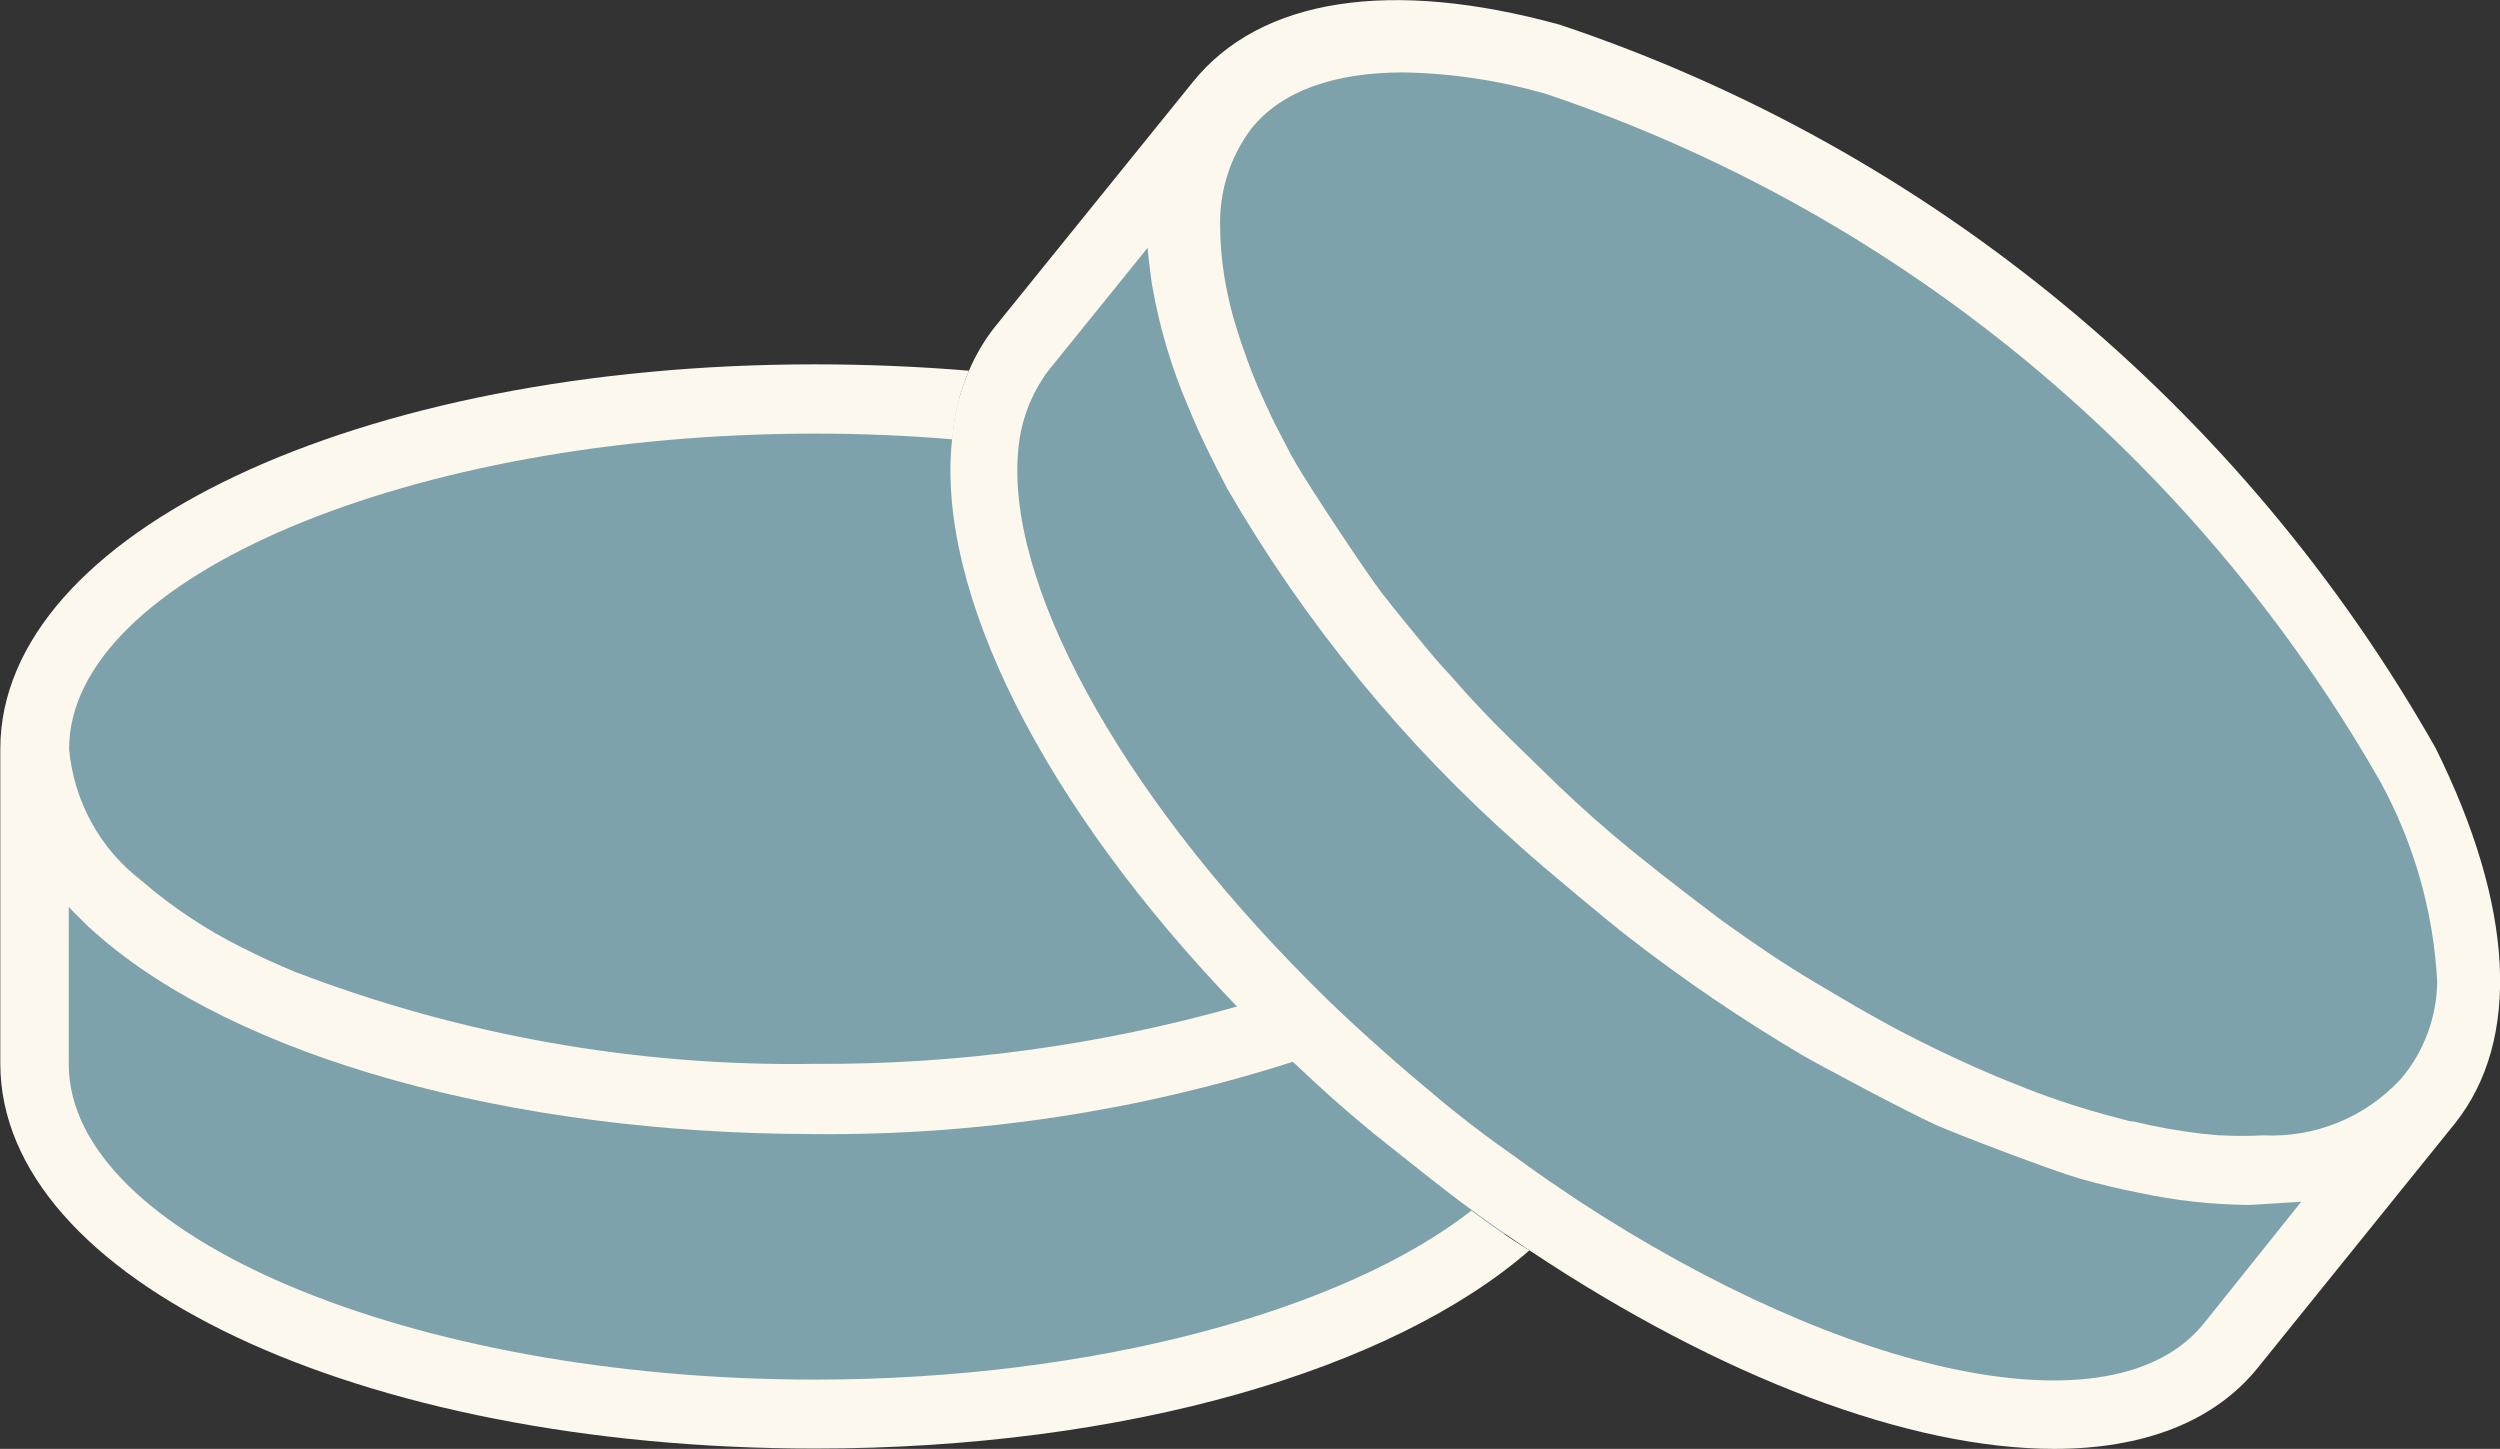 <svg width="88" height="51" viewBox="0 0 88 51" fill="none" xmlns="http://www.w3.org/2000/svg">
<rect x="0" y="0" width="88" height="51" fill="#333333" stroke="none"/>
<g clip-path="url(#clip0_139_31)">
<path d="M1.5 23.5L5 20L14.5 15.5L24.5 14H35L42.5 4.5L47.5 1L55 2L67 8L80 19L85.5 29L87 36.5L80.5 45.5L74 49.5L64.5 48.5L54 43L38.5 49.5H23L8.5 46L1.5 40.5V23.5Z" fill="#7DA2AB"/>
<path d="M51.792 42.614C47.316 46.114 38.529 48.562 28.67 48.562C14.435 48.562 2.42 43.486 2.42 37.459V31.924C2.564 32.08 2.719 32.237 2.874 32.382C3.028 32.544 3.19 32.697 3.36 32.841C8.278 37.202 17.971 39.919 28.67 39.919C34.386 39.974 40.075 39.114 45.525 37.369C44.84 36.732 44.177 36.072 43.558 35.424C38.713 36.797 33.702 37.479 28.67 37.448C22.433 37.546 16.234 36.45 10.4 34.216C9.748 33.948 9.118 33.657 8.521 33.355C7.241 32.719 6.046 31.923 4.963 30.985C4.247 30.435 3.653 29.74 3.217 28.945C2.781 28.15 2.514 27.272 2.432 26.367C2.432 20.34 14.446 15.263 28.681 15.263C30.332 15.263 31.945 15.33 33.522 15.464C33.583 14.632 33.781 13.816 34.108 13.049C32.362 12.904 30.538 12.825 28.681 12.825C12.611 12.825 0.011 18.763 0.011 26.367V37.437C0.011 45.04 12.611 50.989 28.681 50.989C39.667 50.989 49.018 48.205 53.837 44.011C53.129 43.587 52.466 43.117 51.792 42.614Z" fill="#FDF8ED"/>
<path d="M85.734 26.333C78.91 14.294 67.933 5.228 54.909 0.872C48.952 -0.772 44.365 -0.067 41.989 2.885L35.047 11.473C34.659 11.958 34.339 12.496 34.097 13.072C33.77 13.838 33.572 14.654 33.511 15.487C32.947 20.82 36.716 28.346 43.558 35.446C44.177 36.095 44.84 36.755 45.525 37.392C46.564 38.376 47.647 39.349 48.841 40.288C50.035 41.227 50.83 41.887 51.836 42.614C52.51 43.117 53.196 43.587 53.87 44.034C60.59 48.507 67.232 51 72.305 51C75.411 51 77.931 50.072 79.49 48.126L86.419 39.539C88.752 36.598 88.497 31.902 85.734 26.333ZM77.578 46.583C74.405 50.519 65.011 48.462 55.528 42.245C54.876 41.809 54.212 41.361 53.56 40.881C52.455 40.109 51.35 39.282 50.322 38.398C49.537 37.75 48.786 37.09 48.045 36.419C47.305 35.748 46.73 35.2 46.111 34.574C39.336 27.787 35.335 20.396 35.854 15.722C35.941 14.88 36.225 14.071 36.683 13.362C36.753 13.239 36.835 13.123 36.926 13.016L40.397 8.722C40.397 8.834 40.519 9.84 40.552 10.03C40.808 11.503 41.234 12.941 41.823 14.313C42.209 15.263 42.685 16.225 43.204 17.209C45.946 21.942 49.429 26.194 53.516 29.799C54.224 30.448 56.766 32.561 57.296 32.964C59.252 34.484 61.301 35.877 63.43 37.135C63.939 37.437 67.1 39.125 68.139 39.595C68.835 39.908 72.228 41.205 73.201 41.484C73.908 41.686 74.615 41.853 75.301 41.987C76.569 42.259 77.861 42.402 79.158 42.413C79.346 42.413 80.938 42.301 81.004 42.301L77.578 46.583ZM84.507 37.984C83.89 38.649 83.138 39.171 82.302 39.513C81.466 39.854 80.567 40.008 79.666 39.964C79.177 39.991 78.686 39.991 78.196 39.964H78.108L77.511 39.908C76.693 39.811 75.881 39.665 75.08 39.472H74.991L74.03 39.215C73.002 38.93 71.99 38.587 71.001 38.186C70.084 37.828 69.156 37.414 68.205 36.956C67.487 36.609 66.768 36.24 66.05 35.838L65.298 35.413L63.839 34.552C62.734 33.892 61.684 33.176 60.612 32.405L59.507 31.566C58.814 31.037 58.118 30.489 57.418 29.922C56.545 29.207 55.705 28.469 54.887 27.686C54.765 27.563 53.218 26.076 52.599 25.45C52.455 25.304 51.593 24.399 51.339 24.097C51.085 23.795 50.775 23.482 50.499 23.157C50.223 22.833 49.007 21.357 48.609 20.832C48.056 20.105 46.011 17.019 45.592 16.27C45.47 16.068 45.37 15.878 45.271 15.677L45.05 15.252C44.851 14.883 44.674 14.503 44.508 14.134C44.343 13.765 44.276 13.631 44.177 13.373C43.989 12.915 43.823 12.457 43.668 11.998C43.58 11.719 43.492 11.45 43.414 11.182C43.282 10.7 43.175 10.21 43.094 9.717C43.003 9.159 42.955 8.594 42.95 8.029C42.904 6.764 43.295 5.522 44.055 4.517C45.105 3.209 46.962 2.549 49.383 2.549C51.104 2.576 52.814 2.836 54.467 3.321C66.835 7.49 77.266 16.098 83.789 27.518C84.973 29.68 85.657 32.084 85.79 34.552C85.775 35.813 85.321 37.029 84.507 37.984Z" fill="#FDF8ED"/>
</g>
<defs>
<clipPath id="clip0_139_31">
<rect width="88" height="51" fill="white"/>
</clipPath>
</defs>
</svg>
